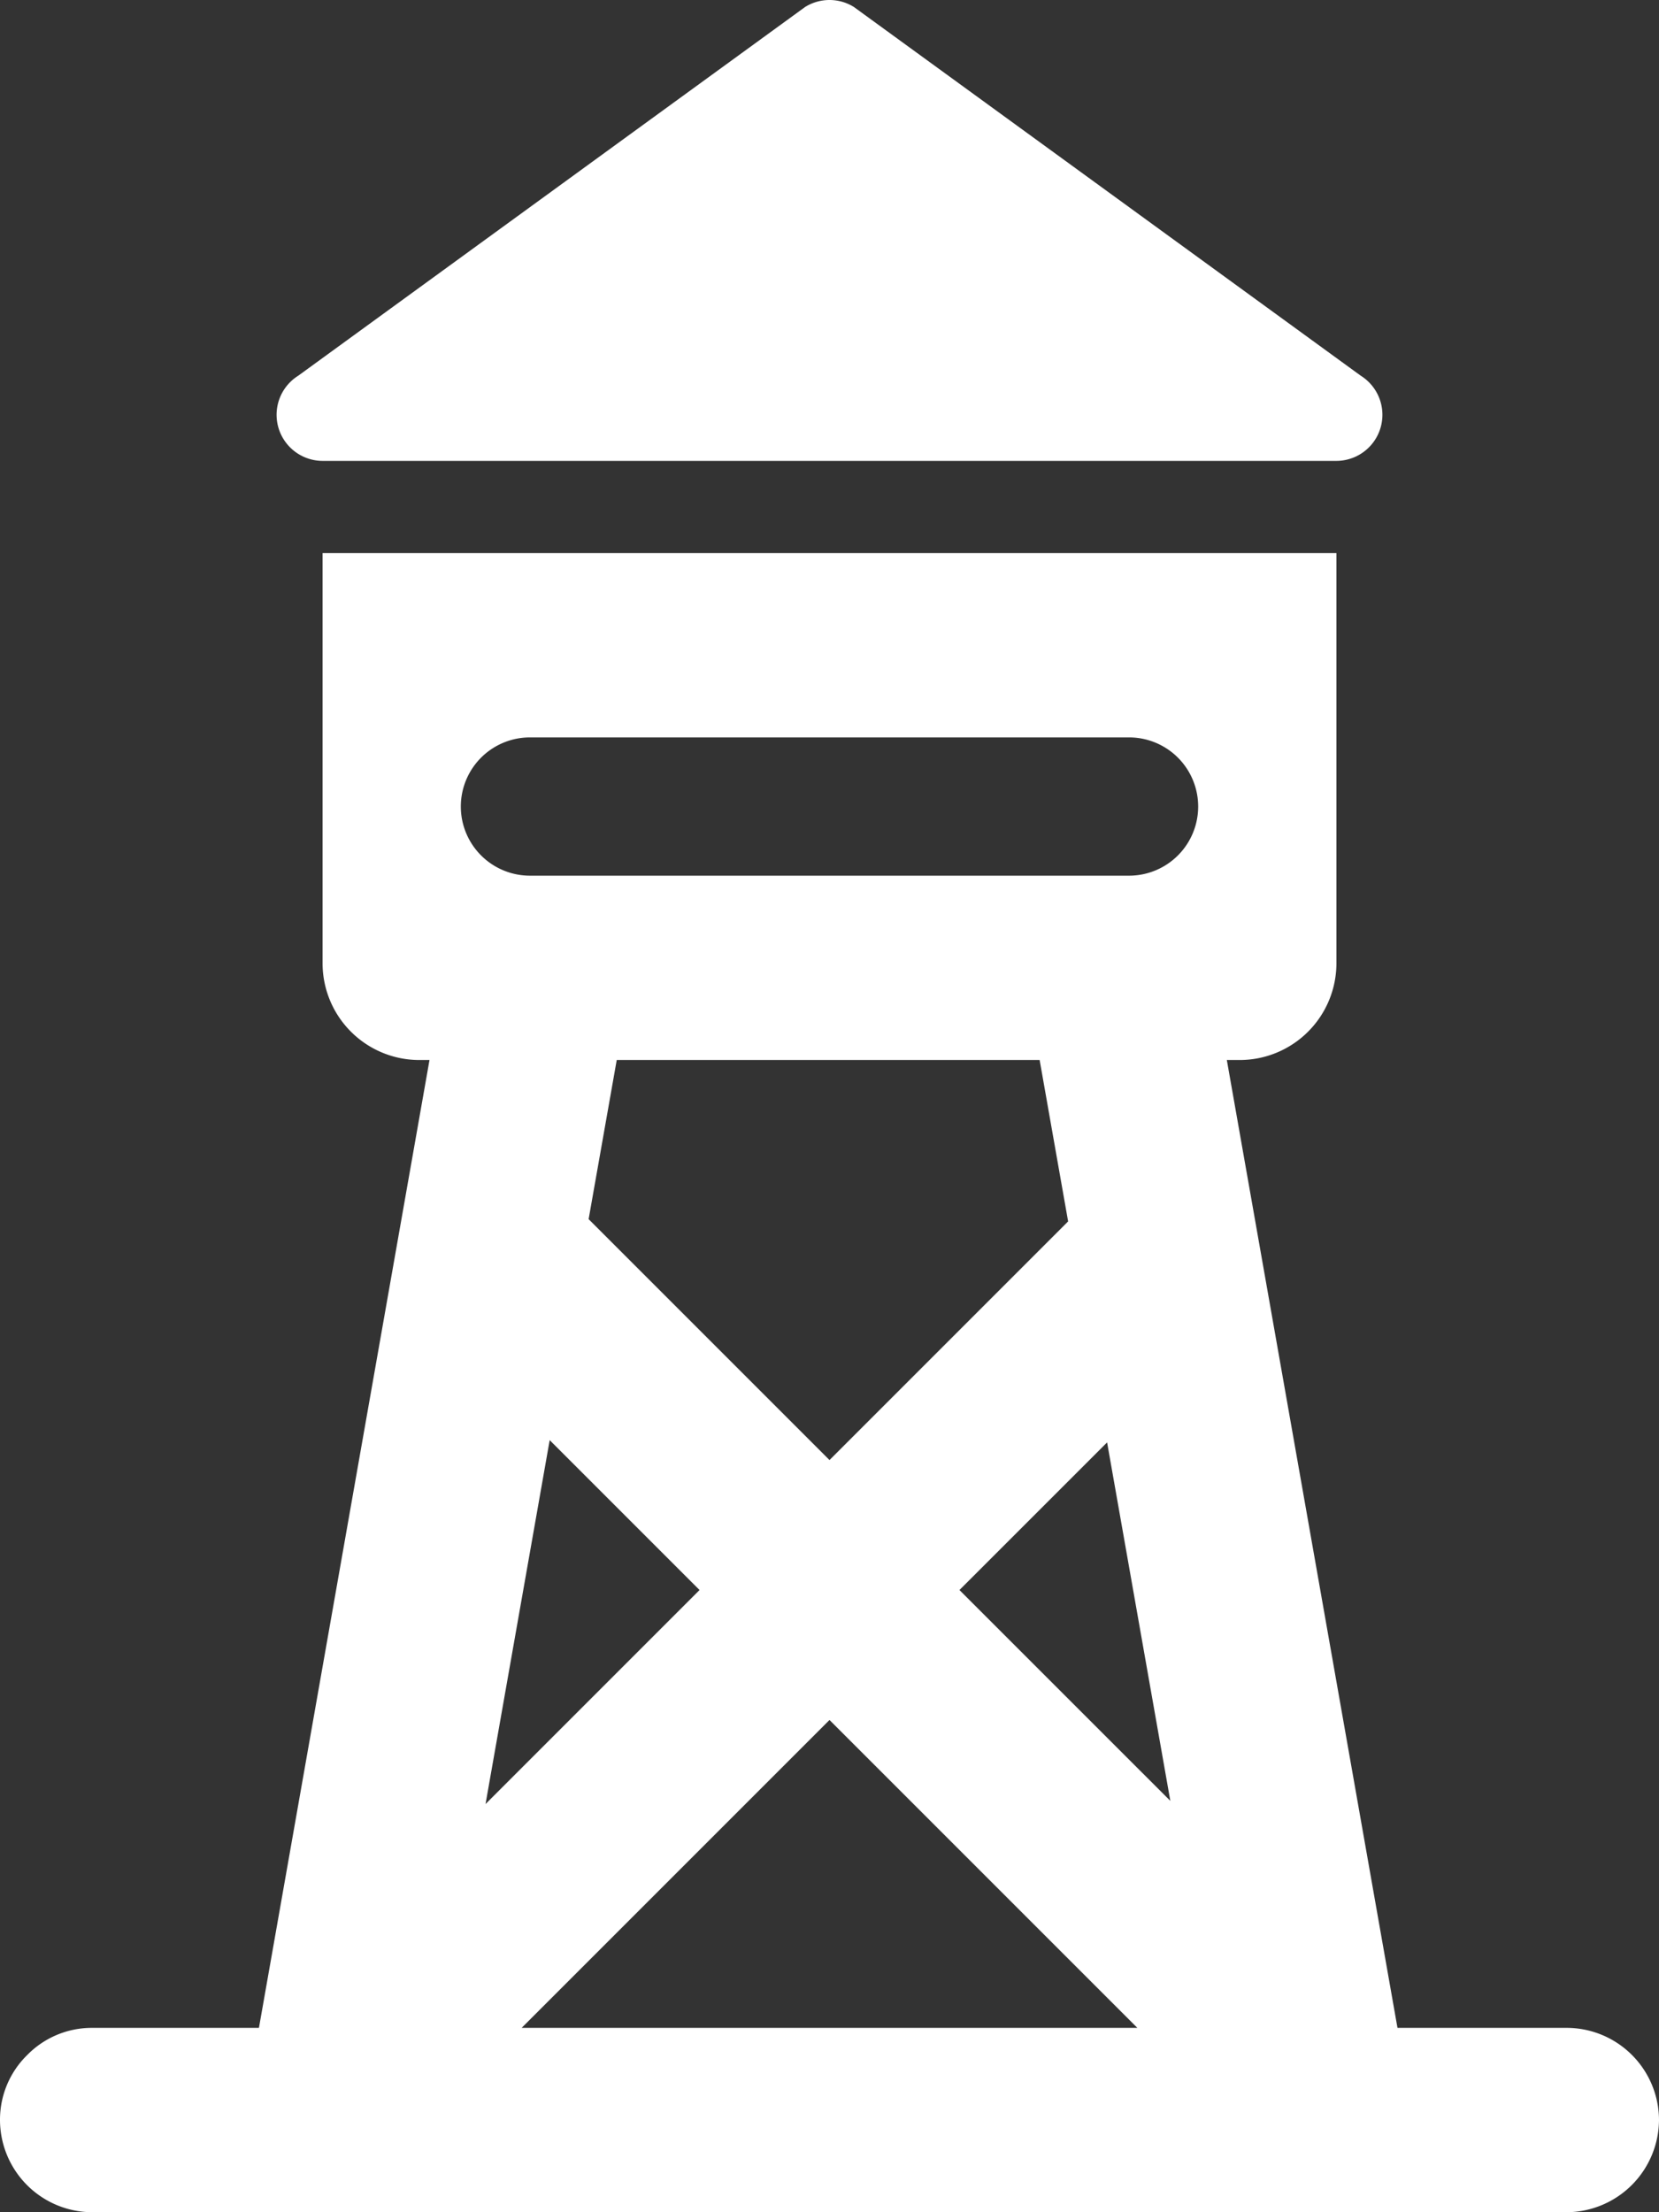 <?xml version="1.0" encoding="UTF-8"?>
<svg xmlns="http://www.w3.org/2000/svg" viewBox="0 0 36 48"><rect x="0" y="0" width="36" height="48" fill="#333333" stroke="none"/><g fill="#009edb" data-name="Layer 2"><path d="M7.002 10h21.996a1 1 0 0 0 .53-1.848l-10.998-8a1 1 0 0 0-1.06 0l-10.998 8A1 1 0 0 0 7.002 10M34 44h-3.675l-3.703-21h.278a2.1 2.1 0 0 0 2.1-2.1V12H7v8.9A2.1 2.1 0 0 0 9.1 23h.22L5.619 44H2a1.96 1.96 0 0 0-1.41.59A1.96 1.96 0 0 0 0 46a2.006 2.006 0 0 0 2 2h32a2.015 2.015 0 0 0 2-2 2.006 2.006 0 0 0-2-2m-16-6.68L24.68 44H11.32Zm-7.464 1.824 1.392-7.896L15.18 34.5Zm14.86-.069L20.82 34.5l3.204-3.203ZM11.5 16h13a1.5 1.5 0 0 1 0 3h-13a1.5 1.5 0 0 1 0-3m11.06 7 .618 3.502L18 31.68l-5.227-5.227.61-3.453Z" style="fill: #ffffff;"/></g></svg>
